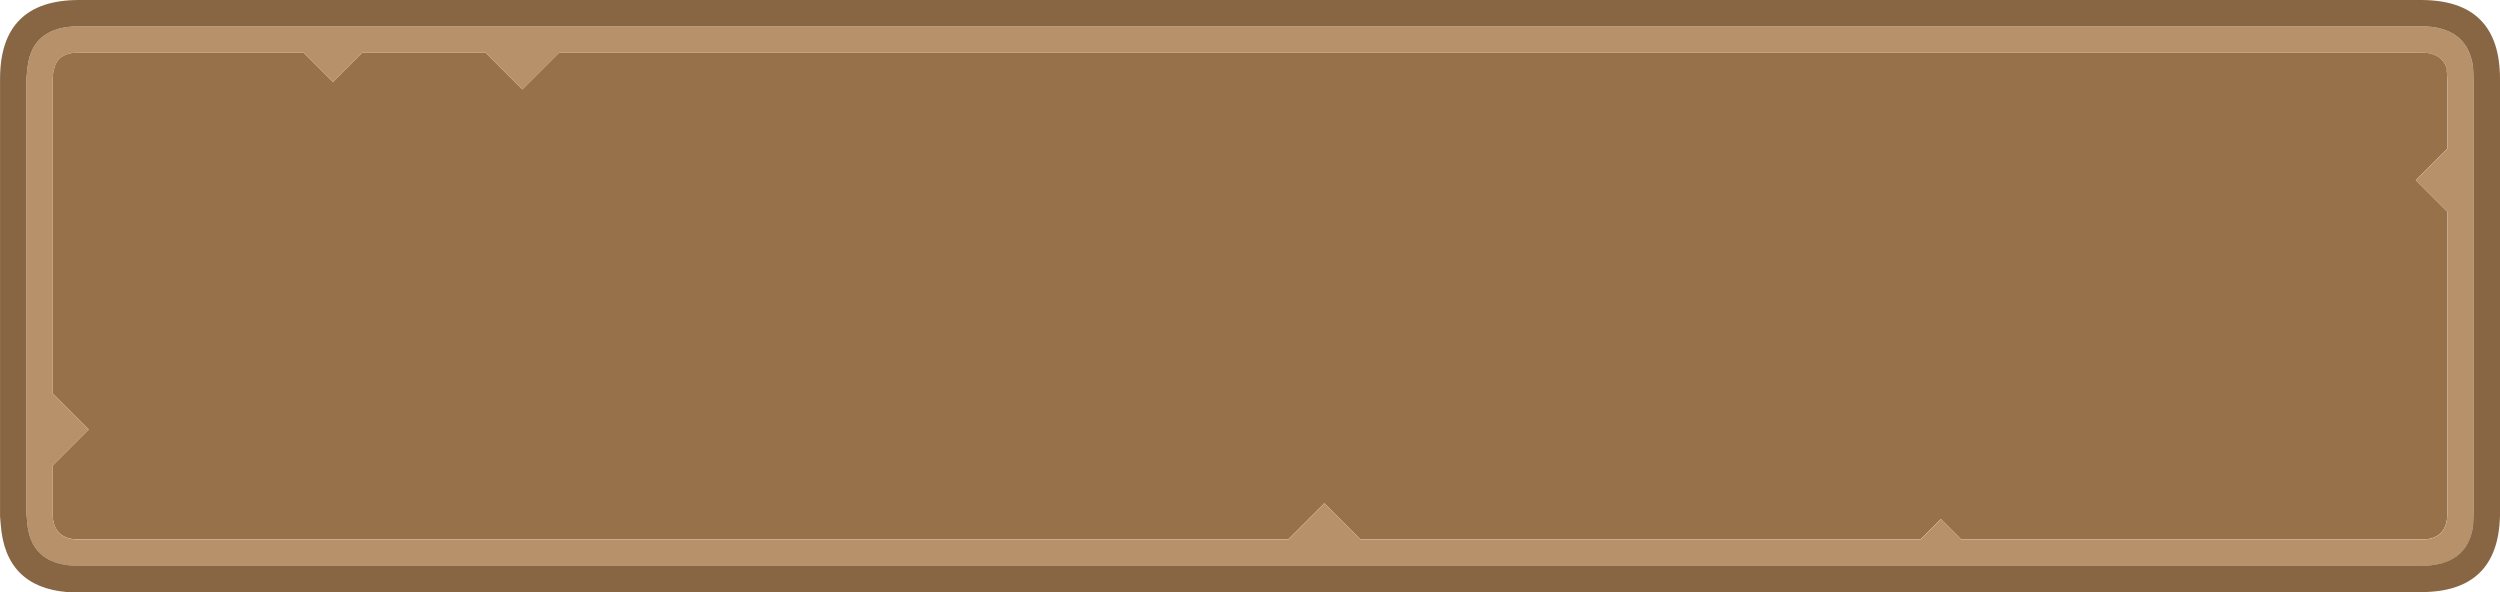 <?xml version="1.0" encoding="UTF-8" standalone="no"?>
<!-- Created with Inkscape (http://www.inkscape.org/) -->

<svg
   xmlns:dc="http://purl.org/dc/elements/1.1/"
   xmlns:cc="http://creativecommons.org/ns#"
   xmlns:rdf="http://www.w3.org/1999/02/22-rdf-syntax-ns#"
   xmlns:svg="http://www.w3.org/2000/svg"
   xmlns="http://www.w3.org/2000/svg"
   xmlns:sodipodi="http://sodipodi.sourceforge.net/DTD/sodipodi-0.dtd"
   xmlns:inkscape="http://www.inkscape.org/namespaces/inkscape"
   width="50.271mm"
   height="11.906mm"
   viewBox="0 0 50.271 11.906"
   version="1.1"
   id="svg1902"
   inkscape:version="0.92.3 (unknown)"
   sodipodi:docname="hide.svg">
  <defs
     id="defs1896" />
  <sodipodi:namedview
     id="base"
     pagecolor="#ffffff"
     bordercolor="#666666"
     borderopacity="1.0"
     inkscape:pageopacity="0.0"
     inkscape:pageshadow="2"
     inkscape:zoom="2.8"
     inkscape:cx="73.267967"
     inkscape:cy="30.282147"
     inkscape:document-units="mm"
     inkscape:current-layer="layer1"
     showgrid="false"
     fit-margin-top="0"
     fit-margin-left="0"
     fit-margin-right="0"
     fit-margin-bottom="0"
     inkscape:window-width="1920"
     inkscape:window-height="1044"
     inkscape:window-x="0"
     inkscape:window-y="0"
     inkscape:window-maximized="1" />
  <g
     inkscape:label="Capa 1"
     inkscape:groupmode="layer"
     id="layer1"
     transform="translate(-34.585,-116.422)">
    <path
       inkscape:connector-curvature="0"
       style="fill:#97714a;stroke:none;stroke-width:0.265"
       d="m 83.797,118.009 v 1.402 l -0.635,0.635 0.635,0.635 v 6.059 q 0,0.516 -0.489,0.529 h -9.287 l -0.41,-0.41 -0.41,0.41 h -11.258 l -0.728,-0.728 -0.728,0.728 H 36.146 q -0.503,-0.013 -0.503,-0.529 v -0.953 l 0.728,-0.728 -0.728,-0.728 v -6.324 l 0.013,-0.132 0.013,-0.053 q 0.066,-0.344 0.503,-0.344 h 4.511 l 0.595,0.595 0.595,-0.595 h 2.474 l 0.741,0.741 0.741,-0.741 h 37.439 q 0.437,0 0.529,0.357 l -0.013,-0.013 0.013,0.185"
       id="path238" />
    <path
       inkscape:connector-curvature="0"
       style="fill:#b7916a;stroke:none;stroke-width:0.265"
       d="m 83.797,118.009 -0.013,-0.185 0.013,0.013 q -0.093,-0.357 -0.529,-0.357 H 45.83 l -0.741,0.741 -0.741,-0.741 h -2.474 l -0.595,0.595 -0.595,-0.595 h -4.511 q -0.437,0 -0.503,0.344 l -0.013,0.053 -0.013,0.132 v 6.324 l 0.728,0.728 -0.728,0.728 v 0.953 q 0,0.516 0.503,0.529 H 60.488 l 0.728,-0.728 0.728,0.728 h 11.258 l 0.41,-0.41 0.41,0.41 h 9.287 q 0.489,-0.013 0.489,-0.529 v -6.059 l -0.635,-0.635 0.635,-0.635 v -1.402 m 0.516,-0.251 0.013,0.251 v 8.731 l -0.013,0.265 q -0.119,0.794 -1.045,0.794 H 36.172 q -0.926,0 -1.032,-0.794 l -0.026,-0.265 v -8.731 l 0.026,-0.251 Q 35.246,116.951 36.172,116.951 h 47.096 q 0.926,0 1.045,0.807"
       id="path240" />
    <path
       inkscape:connector-curvature="0"
       style="fill:#886644;stroke:none;stroke-width:0.265"
       d="m 84.313,117.758 q -0.119,-0.807 -1.045,-0.807 H 36.172 q -0.926,0 -1.032,0.807 l -0.026,0.251 v 8.731 l 0.026,0.265 q 0.106,0.794 1.032,0.794 h 47.096 q 0.926,0 1.045,-0.794 l 0.013,-0.265 v -8.731 l -0.013,-0.251 m 0.542,9.049 q -0.04,1.521 -1.587,1.521 h -47.096 -0.066 -0.04 -0.053 -0.026 -0.026 -0.026 q -1.244,-0.106 -1.336,-1.363 l -0.013,-0.159 v -8.797 q 0,-1.587 1.587,-1.587 h 47.096 q 1.587,0 1.587,1.587 v 8.731 0.066"
       id="path242" />
  </g>
</svg>
